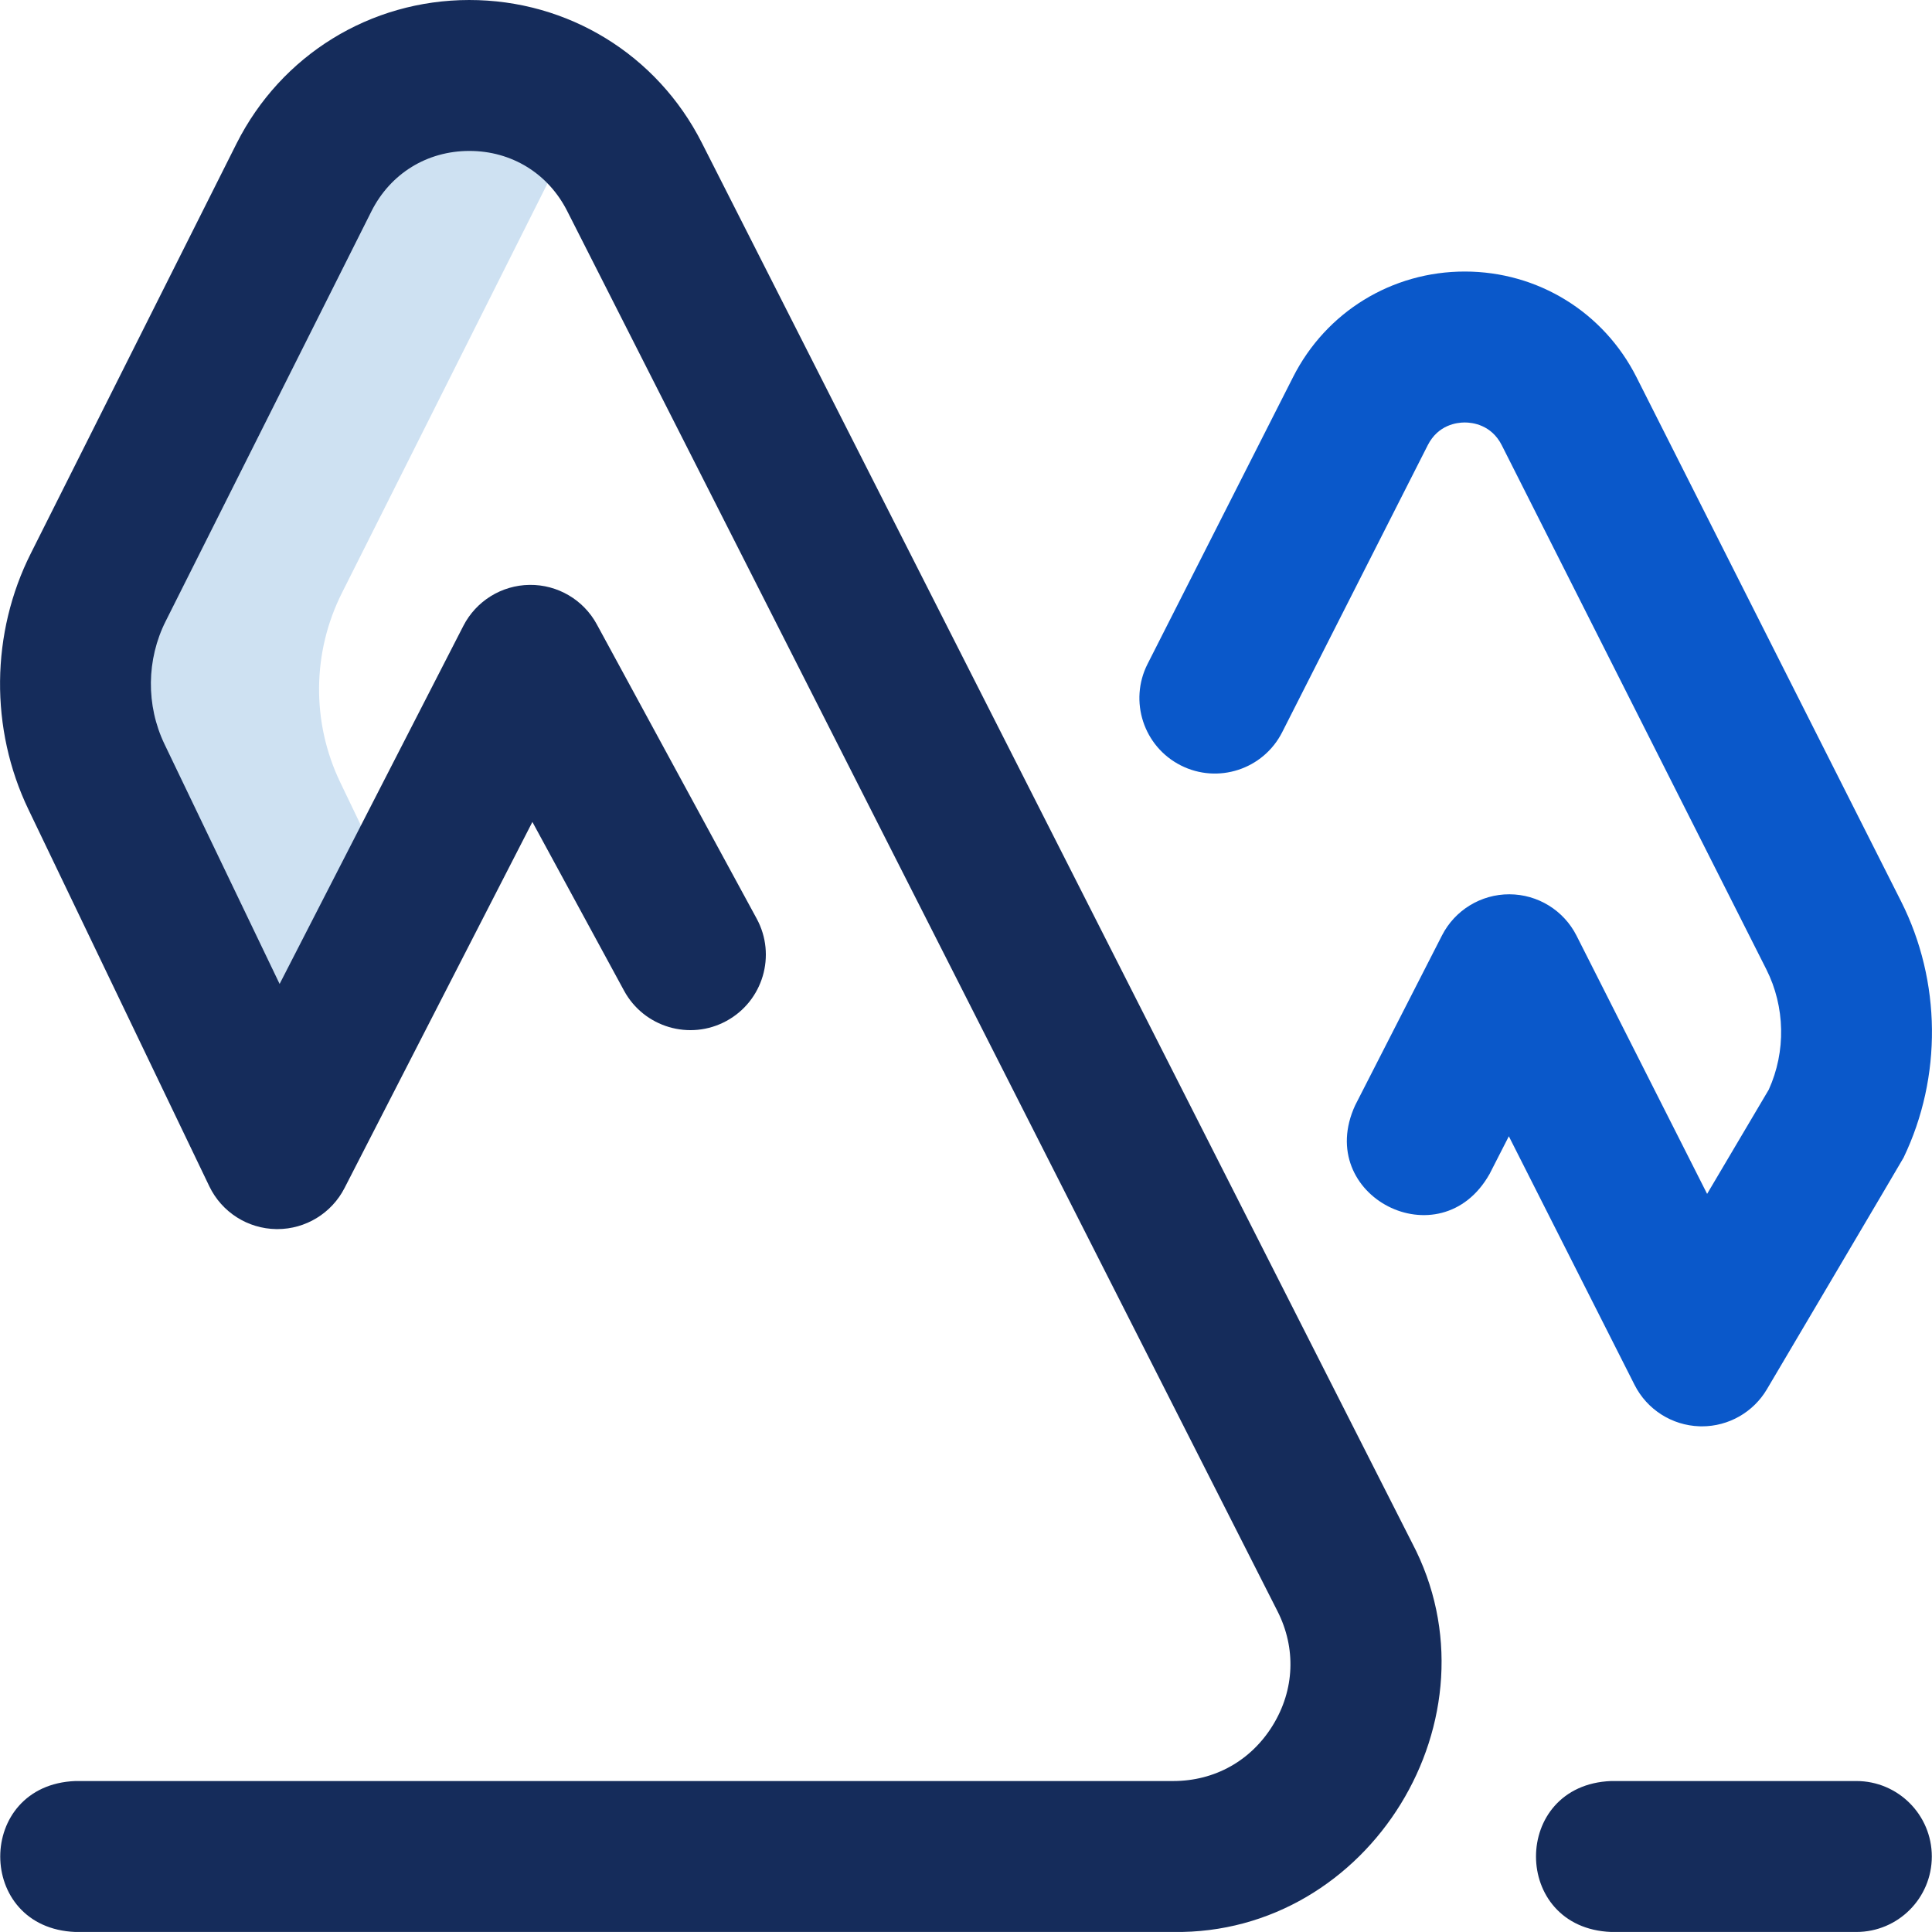 <?xml version="1.0"?>
<svg xmlns="http://www.w3.org/2000/svg" xmlns:xlink="http://www.w3.org/1999/xlink" xmlns:svgjs="http://svgjs.com/svgjs" version="1.1" width="512" height="512" x="0" y="0" viewBox="0 0 512.008 512.008" style="enable-background:new 0 0 512 512" xml:space="preserve" class=""><g><g xmlns="http://www.w3.org/2000/svg"><path d="m90.16 207.314c-7.64-15.917-7.459-34.478.49-50.242l54.534-108.643c3.2-6.346 7.45-11.549 12.354-15.656-22.69-20.89-61.651-16.148-76.954 14.198l-54.532 108.643c-7.949 15.764-8.131 34.326-.49 50.242l47.942 99.874 32.94-64.496z" fill="#cee1f2" data-original="#cee1f2" style="" class=""/><path d="m310.899 512h-290.941c-26.536-1.056-26.516-38.953 0-40h290.941c11.021 0 20.649-5.387 26.417-14.779 5.768-9.393 6.215-20.417 1.229-30.246l-188.219-371.028c-5.063-10-14.767-15.957-25.958-15.947-11.193.009-20.885 5.982-25.924 15.976l-54.518 108.61c-5.136 10.185-5.255 22.365-.335 32.616l30.51 63.557 48.691-94.889c3.386-6.598 10.144-10.781 17.559-10.868 7.402-.091 14.273 3.935 17.81 10.452l42.371 78c5.272 9.706 1.679 21.849-8.027 27.121-9.704 5.272-21.849 1.679-27.121-8.027l-24.293-44.721-49.794 97.033c-3.427 6.678-10.301 10.869-17.793 10.869-.089 0-.177 0-.267-.002-7.595-.101-14.478-4.495-17.765-11.343l-47.941-99.873c-10.254-21.362-10.006-46.746.662-67.902l54.517-108.61c11.816-23.43 35.421-37.977 61.624-37.999 26.199-.023 49.834 14.487 61.67 37.864l188.213 371.015c24.317 46.154-11.171 103.927-63.318 103.121zm201.059-20c0-11.046-8.954-20-20-20h-65c-26.536 1.056-26.516 38.953 0 40h65c11.045 0 20-8.954 20-20z" fill="#152c5b" data-original="#0023c4" style="" class=""/><path d="m451.038 378c-.221 0-.44-.003-.662-.011-7.302-.241-13.892-4.444-17.188-10.963l-33.324-65.896-5.097 9.972c-13.016 23.148-46.753 5.884-35.617-18.204l23-45c3.425-6.702 10.328-10.915 17.852-10.898 7.527.016 14.407 4.257 17.805 10.974l34.602 68.42 16.337-27.622c4.586-10.101 4.359-21.961-.645-31.884l-70.101-138.876c-2.752-5.457-7.778-6.049-9.812-6.051-2.048 0-7.058.586-9.817 6.027l-38.576 76.058c-4.996 9.852-17.036 13.786-26.884 8.79-9.851-4.997-13.786-17.033-8.79-26.884l38.57-76.045c8.732-17.248 26.185-27.963 45.529-27.946 19.348.016 36.779 10.757 45.491 28.033l70.101 138.877c10.672 21.165 10.92 46.549.666 67.91-.25.521-36.229 61.4-36.229 61.4-3.607 6.099-10.16 9.819-17.211 9.819z" fill="#0a58ca" data-original="#ff5cf3" style="" class=""/></g></g></svg>
